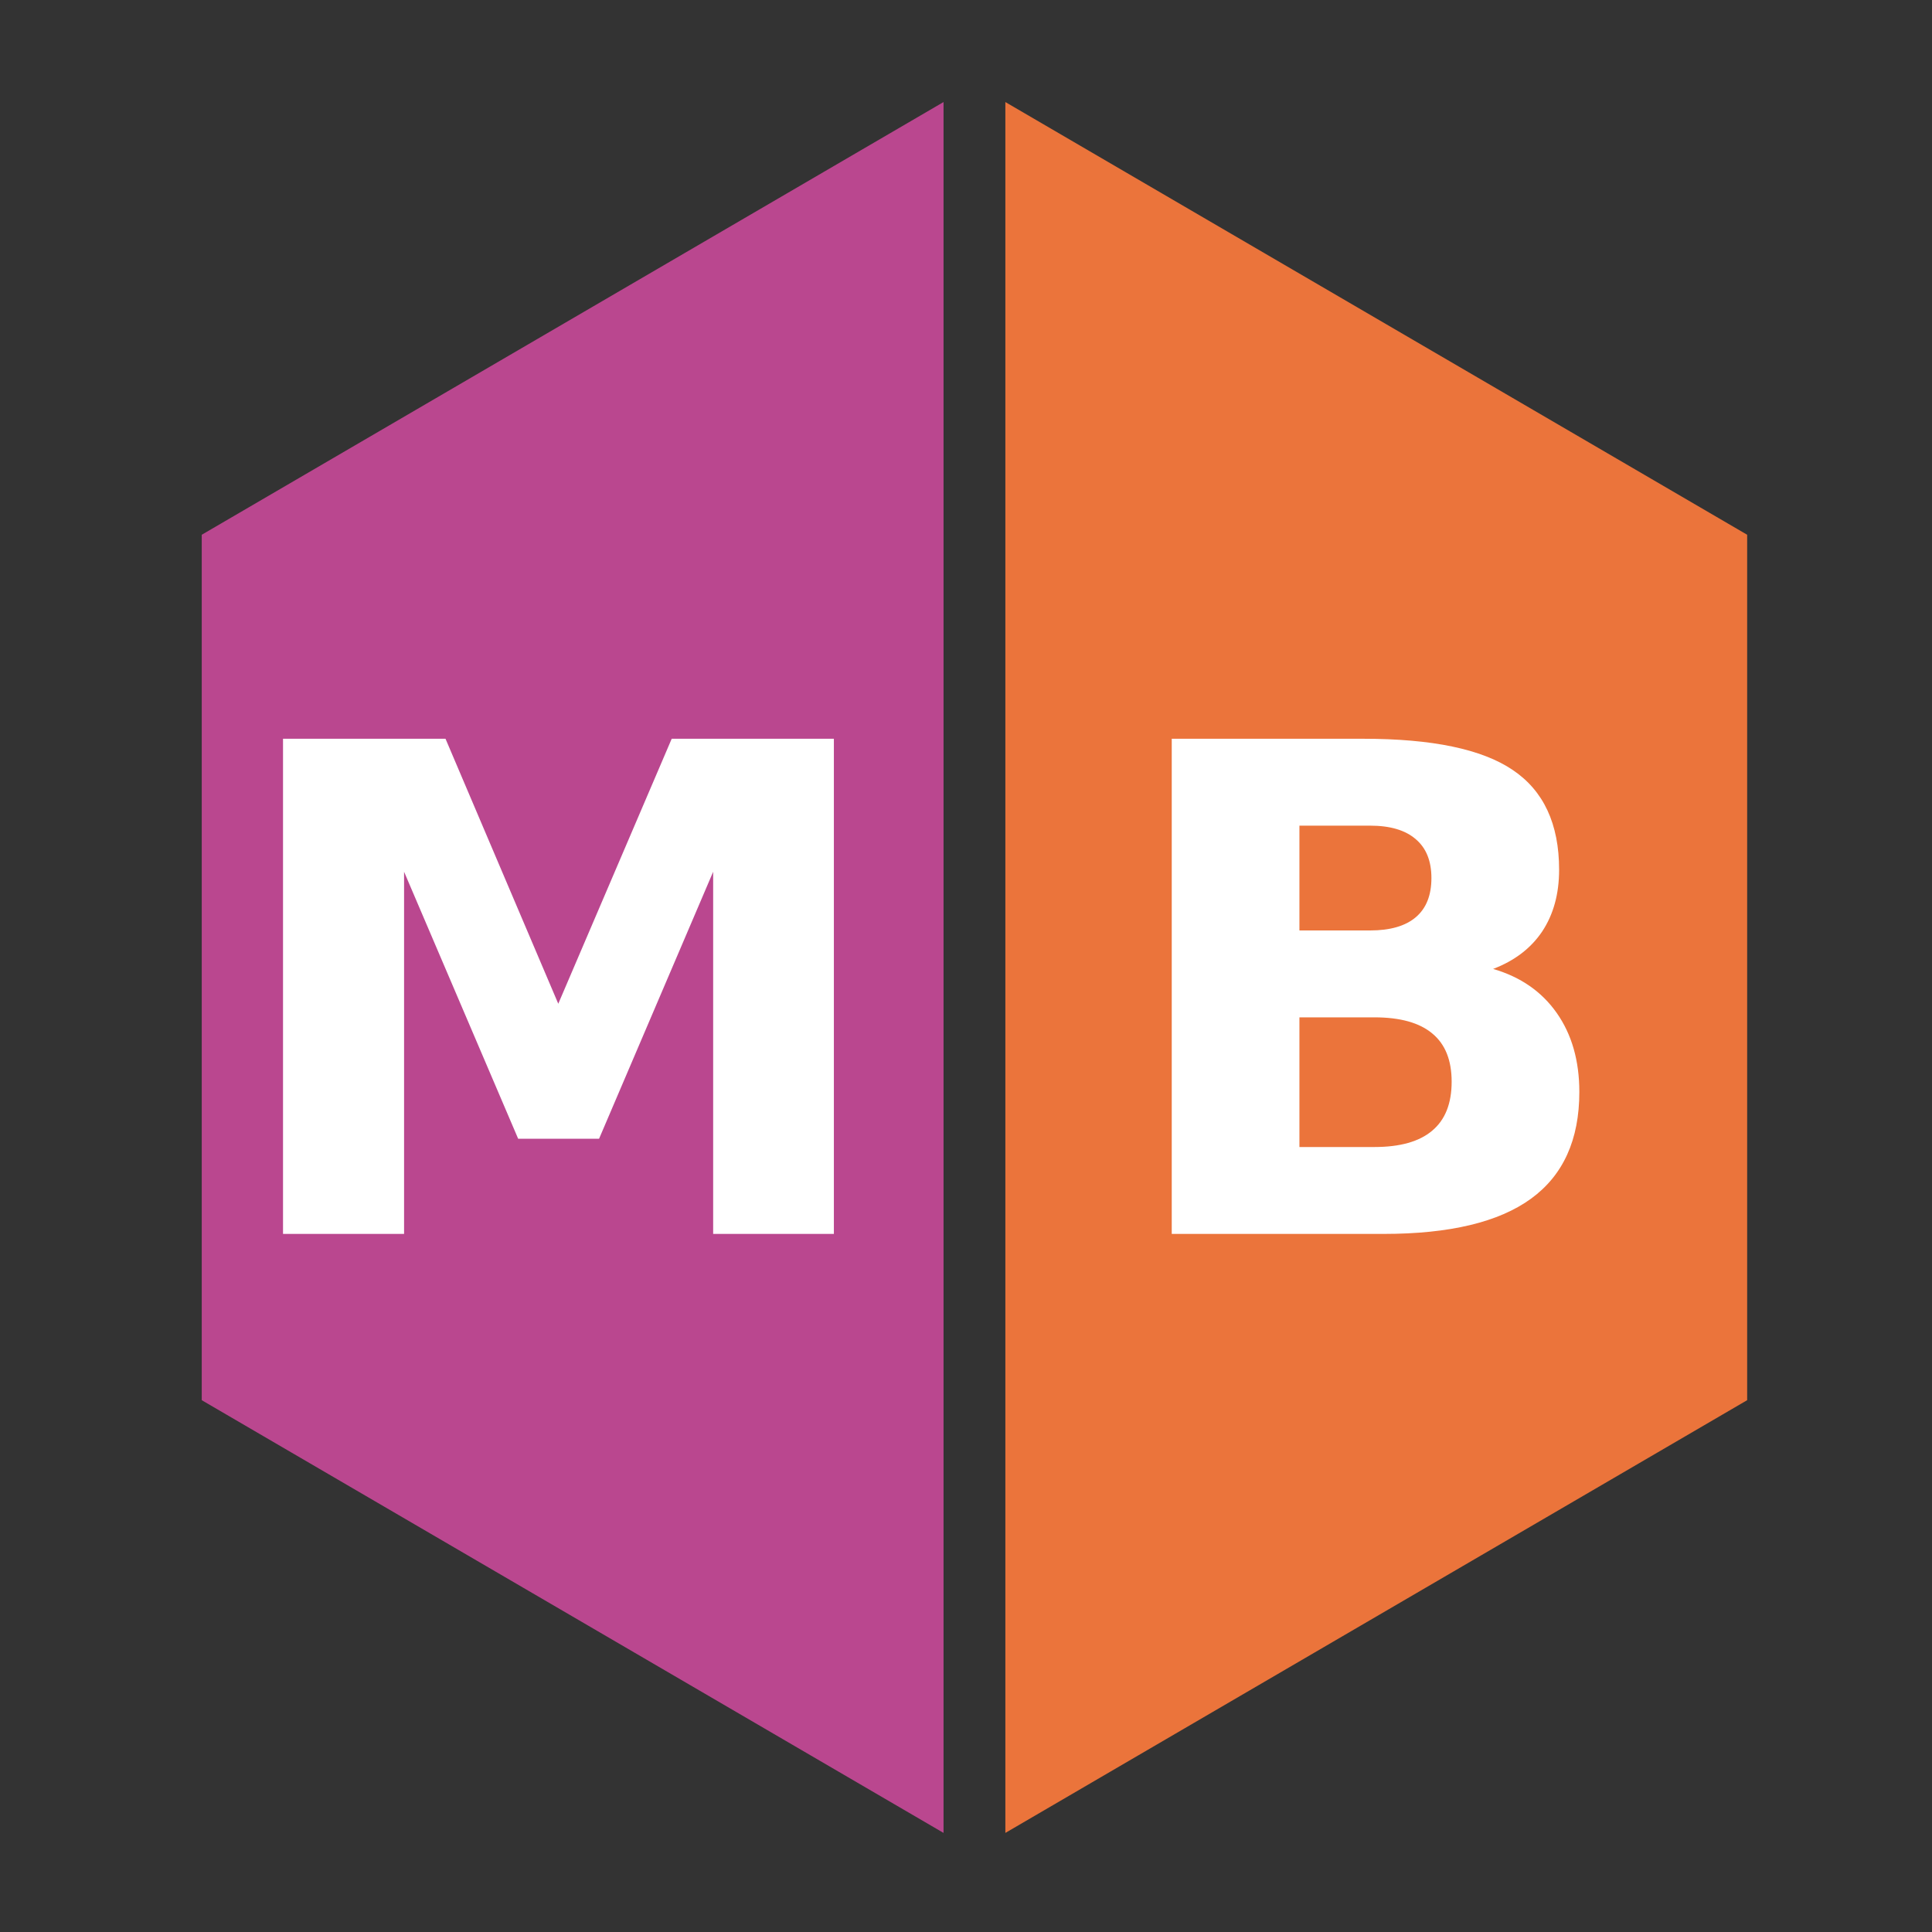 <?xml version="1.0" encoding="UTF-8" standalone="no"?>
<!-- Created with Inkscape (http://www.inkscape.org/) -->

<svg
   xmlns:dc="http://purl.org/dc/elements/1.1/"
   xmlns:cc="http://creativecommons.org/ns#"
   xmlns:rdf="http://www.w3.org/1999/02/22-rdf-syntax-ns#"
   xmlns:svg="http://www.w3.org/2000/svg"
   xmlns="http://www.w3.org/2000/svg"
   xmlns:sodipodi="http://sodipodi.sourceforge.net/DTD/sodipodi-0.dtd"
   xmlns:inkscape="http://www.inkscape.org/namespaces/inkscape"
   id="svg2987"
   version="1.1"
   inkscape:version="0.91 r13725"
   width="512"
   height="512"
   sodipodi:docname="MusicBrainz.svg"
   viewBox="0 0 512 512">
  <rect x="0" y="0" width="512" height="512" fill="#333333" stroke="none"/>
  <defs
     id="defs2991" />
  <sodipodi:namedview
     pagecolor="#ffffff"
     bordercolor="#666666"
     borderopacity="1"
     objecttolerance="10"
     gridtolerance="10"
     guidetolerance="10"
     inkscape:pageopacity="0"
     inkscape:pageshadow="2"
     inkscape:window-width="1366"
     inkscape:window-height="711"
     id="namedview2989"
     showgrid="false"
     inkscape:zoom="0.71953639"
     inkscape:cx="261.54442"
     inkscape:cy="200.0329"
     inkscape:window-x="0"
     inkscape:window-y="0"
     inkscape:window-maximized="1"
     inkscape:current-layer="svg2987"
     inkscape:document-units="px" />
  <g
     id="g4185">
    <polygon
       style="fill:#ba478f;fill-opacity:1"
       transform="matrix(16.382,0,0,16.382,53.465,27.043)"
       id="polygon8"
       points="12,0 12,0 0,7 0,21 12,28 "
       class="a" />
    <polygon
       style="fill:#eb743b;fill-opacity:1"
       transform="matrix(16.382,0,0,16.382,53.465,27.043)"
       id="polygon10"
       points="13,0 13,0 25,7 25,21 13,28 "
       class="b" />
    <g
       id="flowRoot4147"
       style="font-style:normal;font-weight:normal;font-size:40px;line-height:125%;font-family:sans-serif;letter-spacing:0px;word-spacing:0px;fill:#ffffff;fill-opacity:1;stroke:none;stroke-width:1px;stroke-linecap:butt;stroke-linejoin:miter;stroke-opacity:1"
       transform="translate(-18.227,-6.979)">
      <path
         id="path4183"
         style="font-style:normal;font-variant:normal;font-weight:bold;font-stretch:normal;font-size:180px;font-family:sans-serif;-inkscape-font-specification:'sans-serif Bold';fill:#ffffff"
         d="m 93.227,202.759 43.066,0 29.883,70.225 30.059,-70.225 42.979,0 0,131.221 -31.992,0 0,-95.977 -30.234,70.752 -21.445,0 -30.234,-70.752 0,95.977 -32.08,0 0,-131.221 z" />
    </g>
    <g
       id="flowRoot4147-3"
       style="font-style:normal;font-weight:normal;font-size:40px;line-height:125%;font-family:sans-serif;letter-spacing:0px;word-spacing:0px;fill:#ffffff;fill-opacity:1;stroke:none;stroke-width:1px;stroke-linecap:butt;stroke-linejoin:miter;stroke-opacity:1"
       transform="translate(217.296,-6.979)">
      <path
         id="path4180"
         style="font-style:normal;font-variant:normal;font-weight:bold;font-stretch:normal;font-size:180px;font-family:sans-serif;-inkscape-font-specification:'sans-serif Bold';fill:#ffffff"
         d="m 145.785,253.559 q 7.998,0 12.129,-3.516 4.131,-3.516 4.131,-10.371 0,-6.768 -4.131,-10.283 -4.131,-3.604 -12.129,-3.604 l -18.721,0 0,27.773 18.721,0 z m 1.143,57.393 q 10.195,0 15.293,-4.307 5.186,-4.307 5.186,-13.008 0,-8.525 -5.098,-12.744 -5.098,-4.307 -15.381,-4.307 l -19.863,0 0,34.365 19.863,0 z m 31.465,-47.197 q 10.898,3.164 16.875,11.689 5.977,8.525 5.977,20.918 0,18.984 -12.832,28.301 -12.832,9.316 -39.023,9.316 l -56.162,0 0,-131.221 50.801,0 q 27.334,0 39.551,8.262 12.305,8.262 12.305,26.455 0,9.58 -4.482,16.348 -4.482,6.68 -13.008,9.932 z" />
    </g>
  </g>
</svg>
